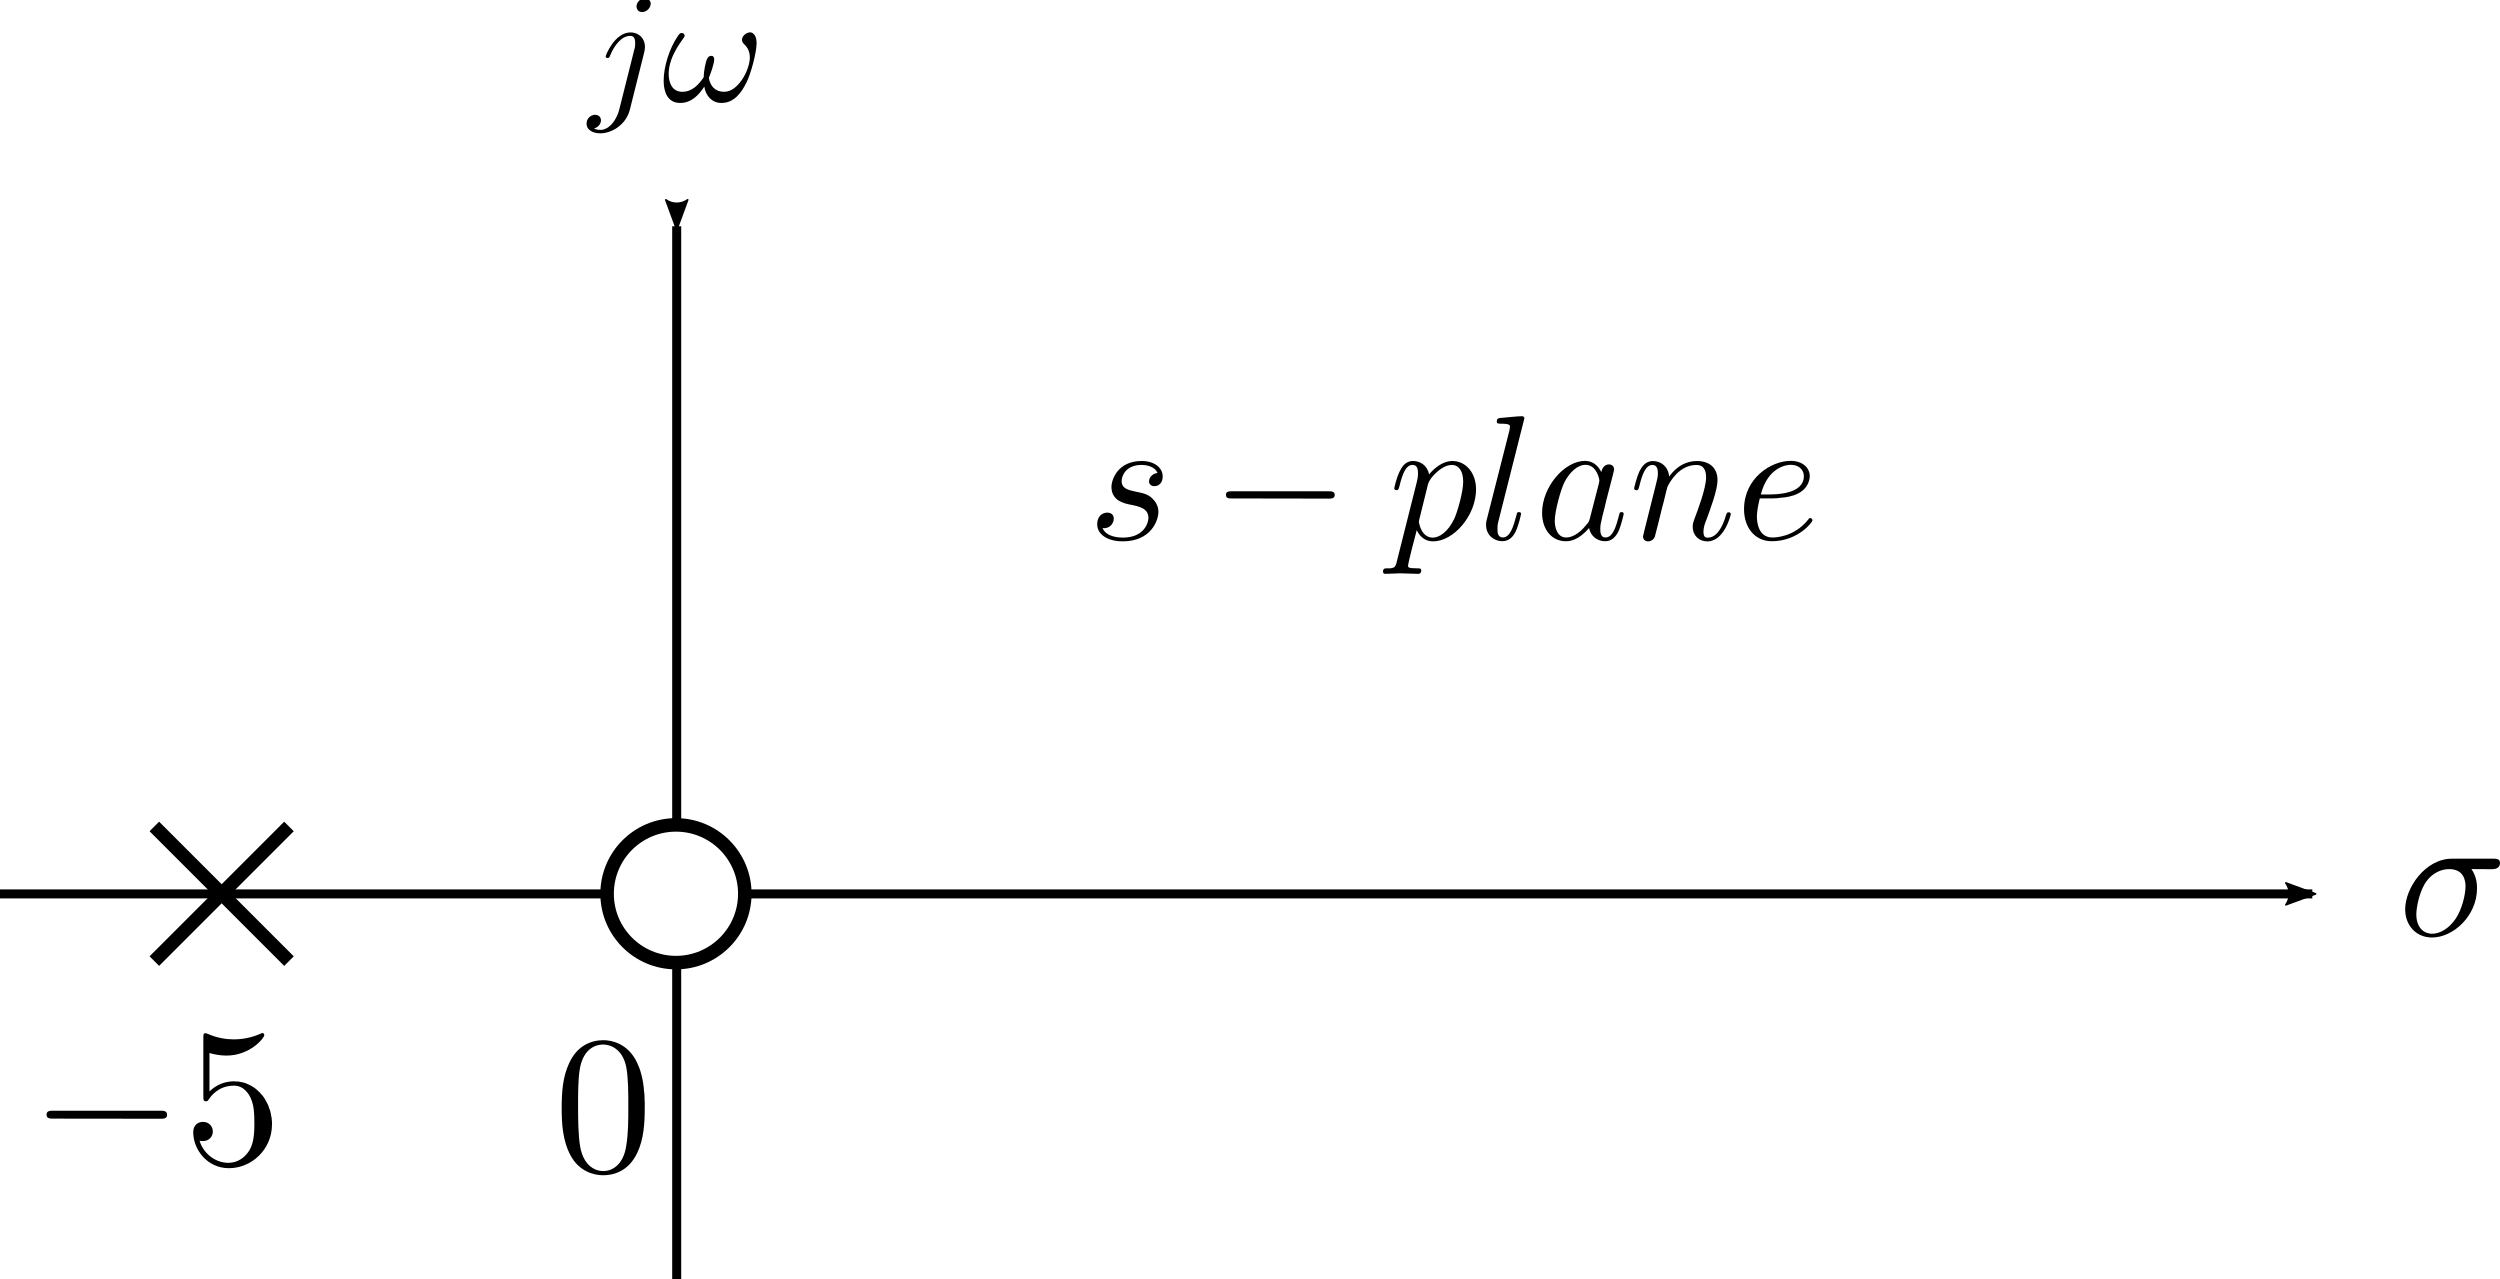 <?xml version="1.0" encoding="UTF-8" standalone="no"?>
<svg
   xmlns:dc="http://purl.org/dc/elements/1.1/"
   xmlns:cc="http://creativecommons.org/ns#"
   xmlns:rdf="http://www.w3.org/1999/02/22-rdf-syntax-ns#"
   xmlns:svg="http://www.w3.org/2000/svg"
   xmlns="http://www.w3.org/2000/svg"
   xmlns:sodipodi="http://sodipodi.sourceforge.net/DTD/sodipodi-0.dtd"
   xmlns:inkscape="http://www.inkscape.org/namespaces/inkscape"
   sodipodi:docname="pzexample.svg"
   inkscape:version="1.0.1 (3bc2e813f5, 2020-09-07)"
   id="svg34379"
   version="1.1"
   viewBox="0 0 110.995 56.792"
   height="214.647"
   width="419.51">
  <defs
     id="defs34373">
    <marker
       markerUnits="strokeWidth"
       orient="auto"
       id="Arrow2Lstart">
      <path
         d="M 8.719,4.034 -2.207,0.016 8.719,-4.002 c -1.746,2.372 -1.735,5.617 0,8.035 z"
         id="path1676"
         stroke="#000000"
         stroke-width="0.625"
         stroke-linejoin="round"
         fill-rule="evenodd"
         transform="matrix(1.1,0,0,1.1,1.1,0)" />
    </marker>
    <marker
       markerUnits="strokeWidth"
       orient="auto"
       id="marker2120">
      <path
         d="M 8.719,4.034 -2.207,0.016 8.719,-4.002 c -1.746,2.372 -1.735,5.617 0,8.035 z"
         id="path2118"
         stroke="#000000"
         stroke-width="0.625"
         stroke-linejoin="round"
         fill-rule="evenodd"
         transform="matrix(1.1,0,0,1.1,1.1,0)" />
    </marker>
  </defs>
  <sodipodi:namedview
     inkscape:guide-bbox="true"
     units="px"
     showguides="true"
     inkscape:document-rotation="0"
     inkscape:window-maximized="1"
     inkscape:window-y="172"
     inkscape:window-x="-8"
     inkscape:window-height="1387"
     inkscape:window-width="2560"
     showgrid="true"
     inkscape:current-layer="layer1"
     inkscape:document-units="mm"
     inkscape:cy="134.64688"
     inkscape:cx="230"
     inkscape:zoom="3.17"
     inkscape:pageshadow="2"
     inkscape:pageopacity="0.0"
     borderopacity="1.0"
     bordercolor="#666666"
     pagecolor="#ffffff"
     id="base">
    <inkscape:grid
       empopacity="0.035"
       empcolor="#3f3fff"
       opacity="0.035"
       color="#3f3fff"
       spacingy="2.646"
       spacingx="2.646"
       id="grid8056"
       type="xygrid"
       originx="-18.521"
       originy="-4.062" />
    <sodipodi:guide
       inkscape:color="rgb(0,0,255)"
       inkscape:locked="false"
       inkscape:label=""
       id="guide8058"
       orientation="-1,0"
       position="60.854,21.167" />
    <sodipodi:guide
       inkscape:color="rgb(0,0,255)"
       inkscape:locked="false"
       inkscape:label=""
       id="guide8062"
       orientation="0,1"
       position="60.854,21.167" />
  </sodipodi:namedview>
  <g
     transform="translate(-18.521,-91.062)"
     id="layer1"
     inkscape:groupmode="layer"
     inkscape:label="Layer 1">
    <path
       d="m 48.565,101.108 v 46.747"
       id="path1626-5-5"
       stroke="#000000"
       stroke-width="0.4"
       fill="none"
       marker-start="url(#Arrow2Lstart)" />
    <path
       d="M 121.183,130.75 H 18.521"
       id="path2116"
       stroke="#000000"
       stroke-width="0.4"
       fill="none"
       marker-start="url(#marker2120)" />
    <circle
       cx="48.532"
       cy="130.743"
       r="3.057"
       id="path3312"
       stroke="#000000"
       stroke-width="0.6"
       fill="#ffffff" />
    <g
       id="g3324"
       stroke-width="0.6"
       transform="translate(-104.54,-32.197)">
      <path
         d="m 129.913,159.952 5.978,5.978"
         id="path3318"
         stroke="#000000"
         fill="none" />
      <path
         d="m 135.891,159.952 -5.978,5.978"
         id="path3320"
         stroke="#000000"
         fill="none" />
    </g>
    <path
       d="m 129.122,129.653 h 0.008 0.009 0.016 0.016 0.008 0.016 0.016 l 0.016,-0.008 h 0.016 0.016 0.016 l 0.016,-0.009 h 0.016 l 0.016,-0.008 h 0.016 l 0.016,-0.008 0.016,-0.008 0.016,-0.009 0.016,-0.008 0.016,-0.008 0.009,-0.016 0.016,-0.009 0.008,-0.008 v -0.008 h 0.008 l 0.008,-0.008 v -0.008 l 0.008,-0.008 0.008,-0.008 v -0.008 l 0.008,-0.008 v -0.008 l 0.009,-0.009 v -0.016 -0.008 l 0.008,-0.008 v -0.009 -0.016 -0.008 -0.016 l 0.008,-0.008 v -0.016 c 0,-0.191 -0.167,-0.191 -0.311,-0.191 h -1.818 c -1.196,0 -2.081,1.308 -2.081,2.248 0,0.701 0.47,1.252 1.196,1.252 l 0.009,-0.167 c -0.391,0 -0.71,-0.287 -0.71,-0.861 0,-0.239 0.096,-0.885 0.375,-1.355 0.335,-0.542 0.813,-0.654 1.076,-0.654 0.67,0 0.733,0.526 0.733,0.765 0,0.375 -0.159,1.02 -0.43,1.427 -0.311,0.47 -0.733,0.678 -1.044,0.678 v 0 l -0.009,0.167 c 0.933,0 1.993,-0.957 1.993,-2.177 0,-0.135 0,-0.51 -0.247,-0.861 z"
       id="path3944"
       stroke="#000000"
       stroke-width="0"
       stroke-miterlimit="10.433"
       fill-rule="evenodd"
       font-weight="400" />
    <g
       id="g3952"
       transform="matrix(1.037,0,0,1.037,-104.085,-73.76)">
      <path
         d="m 146.092,159.112 v -0.013 -0.013 -0.014 -0.007 l -0.007,-0.013 v -0.014 l -0.007,-0.007 v -0.013 l -0.007,-0.007 -0.007,-0.013 -0.007,-0.014 v -0.007 l -0.007,-0.007 -0.007,-0.013 -0.014,-0.007 -0.007,-0.007 -0.007,-0.014 -0.007,-0.007 -0.013,-0.007 -0.007,-0.007 -0.013,-0.007 -0.007,-0.007 h -0.014 l -0.013,-0.007 -0.007,-0.007 h -0.014 l -0.013,-0.007 h -0.013 l -0.014,-0.007 h -0.013 -0.014 -0.02 c -0.154,0 -0.349,0.155 -0.349,0.35 0,0.134 0.087,0.242 0.242,0.242 0.181,0 0.363,-0.168 0.363,-0.35 z"
         id="path3946"
         stroke="#000000"
         stroke-width="0"
         stroke-miterlimit="10.433"
         fill-rule="evenodd"
         font-weight="400" />
      <path
         d="m 144.748,163.614 -0.013,0.047 -0.014,0.047 -0.013,0.047 -0.02,0.047 -0.014,0.04 -0.02,0.041 -0.02,0.047 -0.02,0.04 -0.021,0.04 -0.02,0.034 -0.02,0.04 -0.027,0.034 -0.02,0.033 -0.027,0.034 -0.027,0.034 -0.027,0.033 -0.027,0.027 -0.027,0.027 -0.026,0.027 -0.034,0.02 -0.027,0.027 -0.027,0.02 -0.033,0.02 -0.034,0.014 -0.034,0.02 -0.027,0.013 -0.033,0.007 -0.034,0.014 -0.033,0.007 -0.041,0.007 h -0.033 -0.034 c -0.04,0 -0.141,0 -0.262,-0.061 0.202,-0.047 0.302,-0.215 0.302,-0.349 0,-0.108 -0.073,-0.235 -0.255,-0.235 -0.168,0 -0.363,0.141 -0.363,0.383 0,0.262 0.269,0.41 0.592,0.41 0.47,0 1.095,-0.35 1.263,-1.015 l 0.611,-2.439 c 0.034,-0.134 0.034,-0.228 0.034,-0.249 0,-0.383 -0.282,-0.618 -0.612,-0.618 -0.685,0 -1.068,0.975 -1.068,1.028 0,0.067 0.067,0.067 0.081,0.067 0.06,0 0.067,-0.007 0.121,-0.134 0.168,-0.403 0.477,-0.813 0.846,-0.813 0.094,0 0.215,0.027 0.215,0.309 0,0.155 -0.02,0.229 -0.054,0.343 z"
         id="path3948"
         stroke="#000000"
         stroke-width="0"
         stroke-miterlimit="10.433"
         fill-rule="evenodd"
         font-weight="400" />
      <path
         d="m 150.627,160.799 v -0.027 l -0.007,-0.027 v -0.027 -0.027 l -0.007,-0.02 v -0.027 l -0.007,-0.02 v -0.027 l -0.007,-0.02 -0.007,-0.02 -0.007,-0.021 -0.007,-0.02 -0.007,-0.013 -0.007,-0.02 -0.013,-0.014 -0.007,-0.02 -0.007,-0.013 -0.014,-0.014 -0.007,-0.013 -0.013,-0.007 -0.014,-0.014 -0.007,-0.007 -0.013,-0.013 -0.013,-0.007 -0.014,-0.007 -0.007,-0.007 -0.013,-0.007 h -0.014 l -0.013,-0.007 h -0.013 l -0.014,-0.007 h -0.013 c -0.175,0 -0.356,0.161 -0.356,0.316 0,0.067 0.033,0.141 0.101,0.201 0.114,0.101 0.235,0.283 0.235,0.558 0,0.269 -0.128,0.652 -0.336,0.954 -0.202,0.289 -0.45,0.517 -0.766,0.517 -0.383,0 -0.591,-0.241 -0.652,-0.597 0.074,-0.175 0.229,-0.605 0.229,-0.793 0,-0.081 -0.034,-0.148 -0.115,-0.148 -0.06,0 -0.134,0.013 -0.181,0.114 -0.074,0.134 -0.155,0.571 -0.155,0.806 -0.221,0.316 -0.49,0.618 -0.913,0.618 -0.444,0 -0.585,-0.396 -0.585,-0.765 0,-0.834 0.685,-1.539 0.685,-1.626 0,-0.074 -0.053,-0.128 -0.127,-0.128 -0.088,0 -0.135,0.087 -0.175,0.148 -0.343,0.497 -0.598,1.29 -0.598,1.894 0,0.464 0.155,0.955 0.706,0.955 0.477,0 0.792,-0.33 1.034,-0.699 0.061,0.389 0.323,0.699 0.733,0.699 0.524,0 0.846,-0.404 1.088,-0.908 0.161,-0.322 0.417,-1.229 0.417,-1.646 z"
         id="path3950"
         stroke="#000000"
         stroke-width="0"
         stroke-miterlimit="10.433"
         fill-rule="evenodd"
         font-weight="400" />
    </g>
    <g
       id="g3968"
       transform="matrix(1.18,0,0,1.18,-108.782,-108.636)">
      <path
         d="m 151.439,187.035 h -0.013 -0.02 l -0.014,0.007 h -0.02 l -0.013,0.007 -0.014,0.007 h -0.02 l -0.013,0.007 -0.014,0.007 -0.013,0.007 -0.013,0.014 -0.014,0.007 -0.013,0.007 -0.014,0.013 -0.007,0.007 -0.013,0.014 -0.013,0.007 -0.007,0.013 -0.007,0.007 -0.014,0.013 -0.007,0.014 -0.007,0.013 -0.007,0.014 -0.007,0.013 -0.007,0.013 v 0.014 l -0.007,0.013 -0.007,0.014 v 0.013 0.013 0.014 l -0.007,0.013 c 0,0.094 0.061,0.188 0.208,0.188 0.148,0 0.309,-0.107 0.309,-0.369 0,-0.303 -0.288,-0.578 -0.792,-0.578 -0.887,0 -1.136,0.685 -1.136,0.981 0,0.517 0.497,0.618 0.692,0.658 0.35,0.068 0.699,0.141 0.699,0.504 0,0.175 -0.155,0.739 -0.961,0.739 -0.094,0 -0.611,0 -0.766,-0.356 0.256,0.034 0.423,-0.168 0.423,-0.356 0,-0.154 -0.107,-0.228 -0.248,-0.228 -0.175,0 -0.376,0.134 -0.376,0.436 0,0.383 0.383,0.645 0.96,0.645 1.082,0 1.344,-0.806 1.344,-1.108 0,-0.235 -0.127,-0.403 -0.208,-0.484 -0.175,-0.188 -0.376,-0.222 -0.665,-0.282 -0.242,-0.054 -0.511,-0.101 -0.511,-0.397 0,-0.194 0.161,-0.604 0.753,-0.604 0.161,0 0.497,0.047 0.598,0.309 z"
         id="path3954"
         stroke="#000000"
         stroke-width="0"
         stroke-miterlimit="10.433"
         fill-rule="evenodd"
         font-weight="400" />
      <path
         d="m 157.863,187.996 h 0.02 0.02 0.02 0.014 0.013 0.007 l 0.013,-0.007 h 0.007 0.007 0.014 l 0.007,-0.007 h 0.013 0.007 l 0.007,-0.007 0.007,-0.007 h 0.007 l 0.007,-0.007 0.007,-0.007 h 0.007 l 0.007,-0.007 0.007,-0.007 v -0.007 h 0.007 v -0.007 -0.007 0 l 0.007,-0.007 v -0.007 0 -0.007 -0.007 l 0.007,-0.007 v 0 -0.007 -0.007 -0.007 -0.007 c 0,-0.134 -0.121,-0.134 -0.235,-0.134 h -3.628 c -0.114,0 -0.229,0 -0.229,0.134 0,0.135 0.115,0.135 0.229,0.135 z"
         id="path3956"
         stroke="#000000"
         stroke-width="0"
         stroke-miterlimit="10.433"
         fill-rule="evenodd"
         font-weight="400" />
      <path
         d="m 160.443,190.348 -0.007,0.02 v 0.02 l -0.007,0.02 -0.007,0.014 v 0.02 l -0.007,0.013 -0.007,0.014 -0.007,0.013 v 0.014 l -0.007,0.013 -0.007,0.013 -0.007,0.007 -0.007,0.014 -0.007,0.007 -0.007,0.013 -0.007,0.007 -0.014,0.007 -0.007,0.007 -0.013,0.007 h -0.014 l -0.013,0.007 -0.013,0.007 h -0.014 l -0.013,0.007 h -0.02 -0.007 l -0.007,0.007 h -0.014 -0.007 -0.013 -0.007 -0.014 -0.013 -0.007 -0.013 -0.014 -0.013 -0.014 -0.013 c -0.081,0 -0.154,0 -0.154,0.128 0,0.054 0.033,0.08 0.087,0.08 0.181,0 0.376,-0.02 0.564,-0.02 0.222,0 0.45,0.02 0.665,0.02 0.034,0 0.121,0 0.121,-0.134 0,-0.074 -0.067,-0.074 -0.161,-0.074 -0.336,0 -0.336,-0.04 -0.336,-0.107 0,-0.074 0.282,-1.163 0.329,-1.331 0.088,0.195 0.276,0.424 0.612,0.424 l -0.007,-0.141 c -0.437,0 -0.524,-0.558 -0.524,-0.598 0,-0.014 0,-0.027 0.02,-0.108 l 0.322,-1.303 c 0.054,-0.182 0.229,-0.37 0.35,-0.471 0.235,-0.208 0.43,-0.255 0.544,-0.255 0.269,0 0.43,0.235 0.43,0.632 0,0.389 -0.222,1.162 -0.343,1.41 -0.228,0.471 -0.551,0.693 -0.799,0.693 l 0.007,0.141 c 0.779,0 1.619,-0.975 1.619,-1.956 0,-0.624 -0.383,-1.068 -0.894,-1.068 -0.335,0 -0.658,0.242 -0.873,0.504 -0.074,-0.363 -0.356,-0.504 -0.605,-0.504 -0.309,0 -0.436,0.262 -0.497,0.383 -0.121,0.229 -0.208,0.625 -0.208,0.645 0,0.067 0.067,0.067 0.08,0.067 0.068,0 0.074,-0.007 0.115,-0.147 0.114,-0.478 0.248,-0.8 0.49,-0.8 0.114,0 0.208,0.054 0.208,0.309 0,0.155 -0.02,0.228 -0.047,0.343 z"
         id="path3958"
         stroke="#000000"
         stroke-width="0"
         stroke-miterlimit="10.433"
         fill-rule="evenodd"
         font-weight="400" />
      <path
         d="m 165.24,184.973 v 0 0 0 -0.007 0 0 0 l -0.007,-0.007 v 0 -0.007 0 0 -0.007 0 -0.007 h -0.007 v -0.007 0 l -0.007,-0.007 v 0 l -0.007,-0.007 v 0 0 0 l -0.007,-0.007 v 0 0 h -0.007 v 0 -0.007 h -0.007 v 0 0 h -0.007 v 0 h -0.007 v 0 l -0.007,-0.007 v 0 h -0.007 v 0 h -0.007 v 0 h -0.007 v 0 c -0.155,0 -0.645,0.053 -0.82,0.067 -0.054,0.007 -0.127,0.013 -0.127,0.141 0,0.074 0.067,0.074 0.168,0.074 0.322,0 0.329,0.06 0.329,0.114 l -0.02,0.134 -0.847,3.333 c -0.02,0.074 -0.034,0.121 -0.034,0.229 0,0.382 0.296,0.611 0.612,0.611 0.222,0 0.39,-0.128 0.504,-0.37 0.121,-0.255 0.201,-0.645 0.201,-0.658 0,-0.067 -0.06,-0.067 -0.08,-0.067 -0.067,0 -0.074,0.027 -0.094,0.121 -0.115,0.436 -0.242,0.833 -0.511,0.833 -0.202,0 -0.202,-0.215 -0.202,-0.309 0,-0.161 0.007,-0.195 0.041,-0.323 z"
         id="path3960"
         stroke="#000000"
         stroke-width="0"
         stroke-miterlimit="10.433"
         fill-rule="evenodd"
         font-weight="400" />
      <path
         d="m 168.136,187.009 -0.007,-0.021 -0.014,-0.027 -0.013,-0.02 -0.013,-0.02 -0.014,-0.02 -0.013,-0.027 -0.014,-0.02 -0.013,-0.014 -0.013,-0.02 -0.021,-0.02 -0.013,-0.02 -0.02,-0.014 -0.014,-0.02 -0.02,-0.013 -0.02,-0.014 -0.013,-0.02 -0.021,-0.013 -0.02,-0.014 -0.02,-0.007 -0.02,-0.013 -0.02,-0.013 -0.027,-0.007 -0.02,-0.014 -0.027,-0.007 -0.021,-0.007 -0.026,-0.007 -0.021,-0.007 h -0.027 l -0.026,-0.007 h -0.027 l -0.027,-0.007 h -0.027 c -0.786,0 -1.619,0.988 -1.619,1.955 0,0.632 0.369,1.069 0.893,1.069 l 0.014,-0.141 c -0.336,0 -0.43,-0.37 -0.43,-0.632 0,-0.336 0.215,-1.156 0.369,-1.458 0.208,-0.396 0.511,-0.645 0.78,-0.645 0.436,0 0.53,0.551 0.53,0.591 0,0.04 -0.02,0.081 -0.02,0.114 l -0.336,1.304 c -0.033,0.121 -0.033,0.134 -0.134,0.248 -0.296,0.37 -0.571,0.478 -0.759,0.478 l -0.014,0.141 c 0.135,0 0.47,-0.021 0.874,-0.498 0.053,0.283 0.289,0.498 0.604,0.498 0.235,0 0.39,-0.148 0.498,-0.363 0.114,-0.242 0.201,-0.652 0.201,-0.665 0,-0.068 -0.06,-0.068 -0.081,-0.068 -0.067,0 -0.073,0.027 -0.094,0.121 -0.114,0.437 -0.235,0.834 -0.51,0.834 -0.175,0 -0.195,-0.175 -0.195,-0.31 0,-0.147 0.013,-0.201 0.081,-0.497 0.073,-0.275 0.087,-0.342 0.147,-0.598 l 0.242,-0.934 c 0.047,-0.188 0.047,-0.201 0.047,-0.228 0,-0.114 -0.08,-0.182 -0.195,-0.182 -0.161,0 -0.262,0.148 -0.282,0.296 z"
         id="path3962"
         stroke="#000000"
         stroke-width="0"
         stroke-miterlimit="10.433"
         fill-rule="evenodd"
         font-weight="400" />
      <path
         d="m 169.769,189.138 v 0.007 l -0.007,0.014 v 0.007 0.013 l -0.007,0.02 -0.007,0.021 -0.007,0.02 v 0.027 l -0.007,0.02 -0.007,0.02 v 0.007 0.014 l -0.007,0.007 v 0.013 0.007 l -0.007,0.007 v 0.013 0.007 0.007 l -0.007,0.007 v 0.007 0.007 0.007 0 0.007 0.007 c 0,0.115 0.094,0.175 0.194,0.175 0.081,0 0.202,-0.054 0.249,-0.181 0.007,-0.014 0.087,-0.33 0.128,-0.498 l 0.147,-0.598 c 0.041,-0.147 0.081,-0.295 0.115,-0.45 0.027,-0.114 0.074,-0.309 0.087,-0.336 0.101,-0.201 0.45,-0.813 1.089,-0.813 0.302,0 0.362,0.249 0.362,0.471 0,0.409 -0.329,1.27 -0.436,1.552 -0.061,0.154 -0.068,0.235 -0.068,0.309 0,0.316 0.236,0.544 0.551,0.544 0.632,0 0.881,-0.974 0.881,-1.028 0,-0.067 -0.061,-0.067 -0.081,-0.067 -0.067,0 -0.067,0.027 -0.101,0.121 -0.134,0.457 -0.356,0.833 -0.685,0.833 -0.114,0 -0.161,-0.067 -0.161,-0.222 0,-0.168 0.06,-0.329 0.121,-0.477 0.127,-0.349 0.409,-1.088 0.409,-1.465 0,-0.45 -0.289,-0.719 -0.772,-0.719 -0.605,0 -0.934,0.43 -1.048,0.585 -0.034,-0.376 -0.303,-0.585 -0.612,-0.585 -0.309,0 -0.437,0.263 -0.504,0.383 -0.107,0.229 -0.201,0.619 -0.201,0.645 0,0.068 0.067,0.068 0.08,0.068 0.067,0 0.074,-0.007 0.114,-0.148 0.115,-0.477 0.249,-0.8 0.491,-0.8 0.134,0 0.208,0.088 0.208,0.309 0,0.141 -0.02,0.215 -0.107,0.558 z"
         id="path3964"
         stroke="#000000"
         stroke-width="0"
         stroke-miterlimit="10.433"
         fill-rule="evenodd"
         font-weight="400" />
      <path
         d="m 174.452,187.989 h 0.013 0.027 0.02 0.02 0.027 0.027 0.027 l 0.034,-0.007 h 0.027 0.033 0.034 l 0.027,-0.007 h 0.033 l 0.041,-0.007 0.067,-0.007 0.074,-0.007 0.074,-0.007 0.067,-0.013 0.074,-0.013 0.074,-0.021 0.033,-0.007 0.034,-0.013 0.04,-0.007 0.027,-0.013 0.034,-0.014 0.033,-0.013 c 0.47,-0.202 0.504,-0.591 0.504,-0.685 0,-0.296 -0.255,-0.572 -0.719,-0.572 v 0.148 c 0.316,0 0.497,0.195 0.497,0.424 0,0.692 -1.068,0.692 -1.343,0.692 h -0.276 c 0.262,-1.015 0.947,-1.116 1.122,-1.116 v -0.148 c -0.739,0 -1.754,0.652 -1.754,1.821 0,0.679 0.397,1.203 1.049,1.203 0.96,0 1.525,-0.706 1.525,-0.786 0,-0.04 -0.04,-0.088 -0.081,-0.088 -0.033,0 -0.047,0.014 -0.087,0.068 -0.531,0.665 -1.263,0.665 -1.337,0.665 -0.524,0 -0.585,-0.565 -0.585,-0.78 0,-0.08 0.007,-0.282 0.108,-0.692 z"
         id="path3966"
         stroke="#000000"
         stroke-width="0"
         stroke-miterlimit="10.433"
         fill-rule="evenodd"
         font-weight="400" />
    </g>
    <g
       id="g8405"
       transform="translate(-122.879,36.723)">
      <path
         d="m 148.505,104.009 h 0.035 0.026 0.027 0.009 0.017 0.009 L 148.646,104 h 0.009 0.017 0.009 l 0.018,-0.009 h 0.009 0.009 l 0.009,-0.009 0.018,-0.009 h 0.009 l 0.009,-0.009 0.009,-0.009 h 0.009 v -0.009 l 0.009,-0.009 0.009,-0.009 v 0 -0.009 l 0.009,-0.009 v 0 -0.009 -0.009 0 l 0.009,-0.009 v -0.009 -0.009 0 -0.009 -0.009 -0.009 -0.009 c 0,-0.176 -0.158,-0.176 -0.308,-0.176 h -4.735 c -0.149,0 -0.307,0 -0.307,0.176 0,0.175 0.158,0.175 0.307,0.175 z"
         id="path8174"
         stroke="#000000"
         stroke-width="0"
         stroke-miterlimit="10.433"
         fill-rule="evenodd"
         font-weight="400" />
      <path
         d="m 153.477,104.263 v -0.096 l -0.009,-0.097 -0.009,-0.097 -0.018,-0.087 -0.017,-0.097 -0.018,-0.088 -0.026,-0.088 -0.035,-0.088 -0.027,-0.087 -0.035,-0.079 -0.044,-0.08 -0.044,-0.079 -0.044,-0.079 -0.043,-0.07 -0.053,-0.07 -0.062,-0.062 -0.052,-0.07 -0.062,-0.053 -0.061,-0.061 -0.062,-0.053 -0.07,-0.053 -0.07,-0.044 -0.071,-0.044 -0.079,-0.035 -0.07,-0.035 -0.079,-0.035 -0.079,-0.026 -0.088,-0.018 -0.079,-0.017 -0.088,-0.018 h -0.088 l -0.088,-0.009 c -0.413,0 -0.79,0.141 -1.107,0.448 v -1.704 c 0.176,0.052 0.466,0.114 0.747,0.114 1.072,0 1.687,-0.791 1.687,-0.905 0,-0.053 -0.027,-0.096 -0.088,-0.096 -0.009,0 -0.027,0 -0.07,0.026 -0.176,0.079 -0.607,0.255 -1.195,0.255 -0.343,0 -0.747,-0.062 -1.16,-0.246 -0.07,-0.027 -0.088,-0.027 -0.105,-0.027 -0.088,0 -0.088,0.071 -0.088,0.211 v 2.583 c 0,0.158 0,0.228 0.123,0.228 0.061,0 0.079,-0.026 0.114,-0.079 0.097,-0.14 0.422,-0.615 1.125,-0.615 0.456,0 0.676,0.404 0.746,0.563 0.141,0.325 0.158,0.658 0.158,1.098 0,0.307 0,0.825 -0.21,1.194 -0.211,0.343 -0.536,0.571 -0.94,0.571 -0.633,0 -1.134,-0.465 -1.283,-0.983 0.026,0.009 0.053,0.017 0.149,0.017 0.29,0 0.44,-0.22 0.44,-0.422 0,-0.21 -0.15,-0.43 -0.44,-0.43 -0.123,0 -0.43,0.061 -0.43,0.466 0,0.746 0.606,1.59 1.581,1.59 1.019,0 1.915,-0.835 1.915,-1.942 z"
         id="path8176"
         stroke="#000000"
         stroke-width="0"
         stroke-miterlimit="10.433"
         fill-rule="evenodd"
         font-weight="400" />
    </g>
    <g
       id="content"
       stroke="#000000"
       stroke-miterlimit="10.433"
       fill="none"
       fill-rule="evenodd"
       font-weight="400"
       transform="matrix(0.878,0,0,-0.878,-87.451,720.104)">
      <path
         d="m 153.3,660.41 v 0.15 0.15 l -0.01,0.15 v 0.15 l -0.01,0.15 -0.02,0.14 -0.01,0.15 -0.02,0.15 -0.02,0.14 -0.03,0.15 -0.03,0.14 -0.04,0.15 -0.04,0.14 -0.05,0.14 -0.06,0.14 -0.03,0.07 -0.03,0.07 c -0.46,0.95 -1.28,1.11 -1.69,1.11 -0.6,0 -1.33,-0.26 -1.74,-1.18 -0.32,-0.69 -0.37,-1.46 -0.37,-2.26 0,-0.74 0.04,-1.63 0.45,-2.39 0.43,-0.8 1.16,-1 1.65,-1 v 0.21 c -0.39,0 -0.98,0.25 -1.16,1.21 -0.11,0.59 -0.11,1.51 -0.11,2.09 0,0.64 0,1.29 0.08,1.83 0.19,1.18 0.94,1.27 1.19,1.27 0.32,0 0.98,-0.18 1.17,-1.16 0.1,-0.56 0.1,-1.31 0.1,-1.94 0,-0.74 0,-1.42 -0.11,-2.05 -0.15,-0.95 -0.72,-1.25 -1.16,-1.25 v 0 -0.21 c 0.53,0 1.29,0.2 1.73,1.15 0.32,0.68 0.37,1.46 0.37,2.24 z"
         id="path26005"
         stroke-width="0"
         fill="#000000" />
    </g>
  </g>
  <inkscape:templateinfo>
    <inkscape:name>Engineering Diagram</inkscape:name>
    <inkscape:author>Ali AlSaibie</inkscape:author>
    <inkscape:date>2021-01-16</inkscape:date>
  </inkscape:templateinfo>
</svg>
